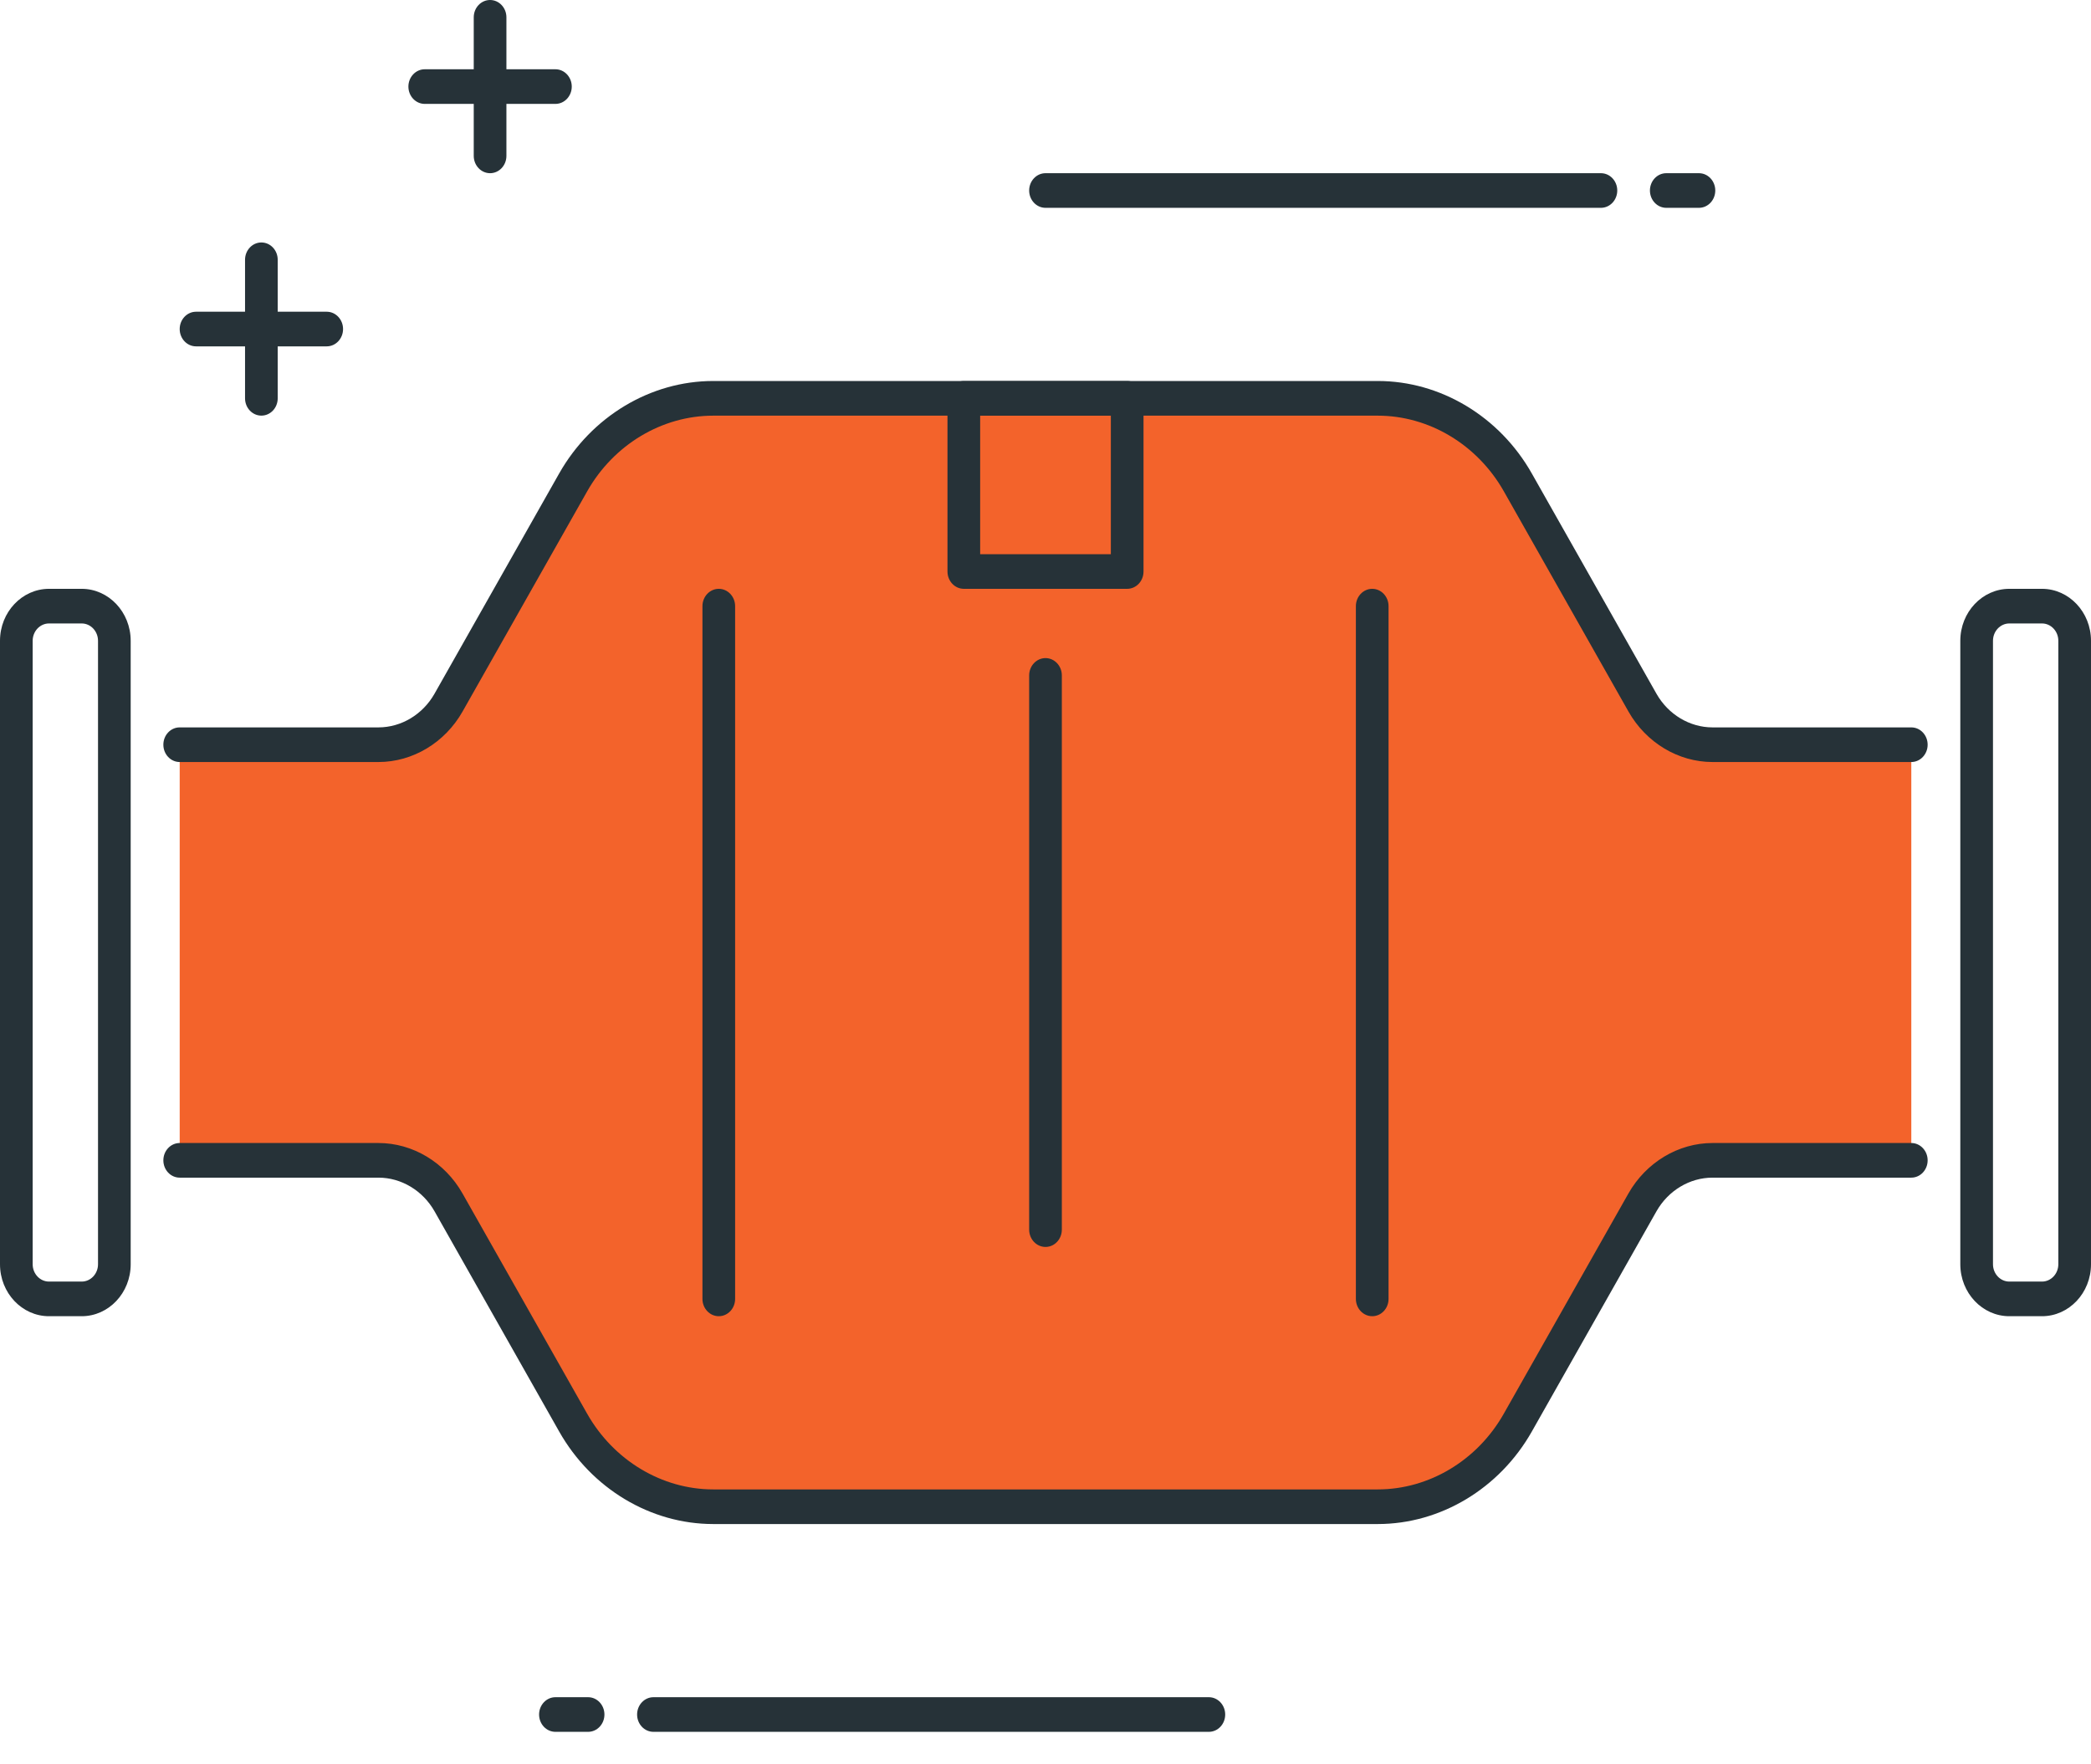 <svg width="64" height="54" viewBox="0 0 64 54" fill="none" xmlns="http://www.w3.org/2000/svg">
<path d="M5.5 22.793H11.585C12.463 22.793 13.277 22.304 13.729 21.506L17.544 14.765C18.448 13.168 20.075 12.191 21.831 12.191H42.169C43.925 12.191 45.553 13.167 46.456 14.765L50.271 21.506C50.723 22.304 51.537 22.793 52.415 22.793H58.5V35.514H52.415C51.537 35.514 50.723 36.003 50.271 36.801L46.456 43.542C45.552 45.139 43.925 46.117 42.169 46.117H21.831C20.075 46.117 18.447 45.14 17.544 43.542L13.729 36.801C13.277 36.003 12.463 35.514 11.585 35.514H5.5" fill="#F3632B"/>
<path d="M42.169 46.646H21.831C19.911 46.646 18.103 45.561 17.115 43.815L13.3 37.074C12.94 36.44 12.283 36.044 11.584 36.044H5.5C5.224 36.044 5 35.808 5 35.514C5 35.221 5.224 34.984 5.5 34.984H11.584C12.632 34.984 13.618 35.576 14.156 36.528L17.971 43.269C18.781 44.698 20.26 45.586 21.831 45.586H42.169C43.74 45.586 45.219 44.698 46.027 43.269L49.842 36.528C50.382 35.577 51.368 34.984 52.415 34.984H58.5C58.776 34.984 59 35.222 59 35.514C59 35.807 58.776 36.044 58.5 36.044H52.415C51.717 36.044 51.06 36.439 50.7 37.074L46.885 43.815C45.896 45.561 44.09 46.646 42.169 46.646Z" fill="#263238"/>
<path d="M58.5 23.323H52.415C51.368 23.323 50.383 22.731 49.843 21.778L46.028 15.037C45.219 13.609 43.74 12.722 42.169 12.722H21.831C20.26 12.722 18.781 13.609 17.972 15.038L14.157 21.779C13.618 22.731 12.632 23.323 11.584 23.323H5.5C5.224 23.323 5 23.086 5 22.793C5 22.499 5.224 22.263 5.5 22.263H11.584C12.282 22.263 12.939 21.868 13.299 21.233L17.114 14.492C18.103 12.746 19.91 11.661 21.831 11.661H42.169C44.09 11.661 45.897 12.746 46.885 14.492L50.7 21.233C51.06 21.868 51.717 22.263 52.415 22.263H58.5C58.776 22.263 59 22.5 59 22.793C59 23.085 58.776 23.323 58.5 23.323Z" fill="#263238"/>
<path d="M2.5 40.285H1.5C0.673 40.285 0 39.572 0 38.695V19.612C0 18.736 0.673 18.022 1.5 18.022H2.5C3.327 18.022 4 18.736 4 19.612V38.695C4 39.572 3.327 40.285 2.5 40.285ZM1.5 19.082C1.224 19.082 1 19.321 1 19.612V38.695C1 38.987 1.224 39.225 1.5 39.225H2.5C2.776 39.225 3 38.987 3 38.695V19.612C3 19.321 2.776 19.082 2.5 19.082H1.5Z" fill="#263238"/>
<path d="M62.5 40.285H61.5C60.673 40.285 60 39.571 60 38.695V19.612C60 18.736 60.673 18.022 61.5 18.022H62.5C63.327 18.022 64 18.736 64 19.612V38.695C64 39.572 63.327 40.285 62.5 40.285ZM61.5 19.082C61.225 19.082 61 19.32 61 19.612V38.695C61 38.987 61.225 39.225 61.5 39.225H62.5C62.775 39.225 63 38.987 63 38.695V19.612C63 19.32 62.775 19.082 62.5 19.082H61.5Z" fill="#263238"/>
<path d="M34.5 18.022H29.5C29.224 18.022 29 17.785 29 17.492V12.191C29 11.899 29.224 11.661 29.5 11.661H34.5C34.776 11.661 35 11.899 35 12.191V17.492C35 17.786 34.776 18.022 34.5 18.022ZM30 16.962H34V12.722H30V16.962Z" fill="#263238"/>
<path d="M22 40.285C21.724 40.285 21.5 40.047 21.5 39.755V18.552C21.5 18.26 21.724 18.022 22 18.022C22.276 18.022 22.5 18.26 22.5 18.552V39.755C22.5 40.048 22.276 40.285 22 40.285Z" fill="#263238"/>
<path d="M42 40.285C41.724 40.285 41.5 40.047 41.5 39.755V18.552C41.5 18.26 41.724 18.022 42 18.022C42.276 18.022 42.5 18.26 42.5 18.552V39.755C42.5 40.048 42.276 40.285 42 40.285Z" fill="#263238"/>
<path d="M32 38.165C31.724 38.165 31.5 37.927 31.5 37.635V20.672C31.5 20.38 31.724 20.142 32 20.142C32.276 20.142 32.5 20.38 32.5 20.672V37.635C32.5 37.928 32.276 38.165 32 38.165Z" fill="#263238"/>
<path d="M18 53.006H17C16.724 53.006 16.5 52.769 16.5 52.476C16.5 52.184 16.724 51.946 17 51.946H18C18.276 51.946 18.5 52.184 18.5 52.476C18.5 52.769 18.276 53.006 18 53.006Z" fill="#263238"/>
<path d="M37 53.006H20C19.724 53.006 19.5 52.769 19.5 52.476C19.5 52.184 19.724 51.946 20 51.946H37C37.276 51.946 37.5 52.184 37.5 52.476C37.5 52.769 37.276 53.006 37 53.006Z" fill="#263238"/>
<path d="M52 6.361H51C50.724 6.361 50.5 6.123 50.5 5.831C50.5 5.538 50.724 5.301 51 5.301H52C52.276 5.301 52.5 5.538 52.5 5.831C52.5 6.123 52.276 6.361 52 6.361Z" fill="#263238"/>
<path d="M49 6.361H32C31.724 6.361 31.5 6.123 31.5 5.831C31.5 5.538 31.724 5.301 32 5.301H49C49.276 5.301 49.5 5.538 49.5 5.831C49.5 6.123 49.276 6.361 49 6.361Z" fill="#263238"/>
<path d="M15 5.301C14.724 5.301 14.5 5.063 14.5 4.771V0.53C14.5 0.237 14.724 0 15 0C15.276 0 15.5 0.237 15.5 0.53V4.771C15.5 5.064 15.276 5.301 15 5.301Z" fill="#263238"/>
<path d="M17 3.18H13C12.724 3.18 12.5 2.943 12.5 2.65C12.5 2.358 12.724 2.12 13 2.12H17C17.276 2.12 17.5 2.358 17.5 2.65C17.5 2.943 17.276 3.18 17 3.18Z" fill="#263238"/>
<path d="M8 12.721C7.724 12.721 7.5 12.484 7.5 12.191V7.951C7.5 7.658 7.724 7.421 8 7.421C8.276 7.421 8.5 7.658 8.5 7.951V12.191C8.5 12.485 8.276 12.721 8 12.721Z" fill="#263238"/>
<path d="M10 10.601H6C5.724 10.601 5.5 10.364 5.5 10.071C5.5 9.779 5.724 9.541 6 9.541H10C10.276 9.541 10.5 9.779 10.5 10.071C10.5 10.364 10.276 10.601 10 10.601Z" fill="#263238"/>
</svg>
